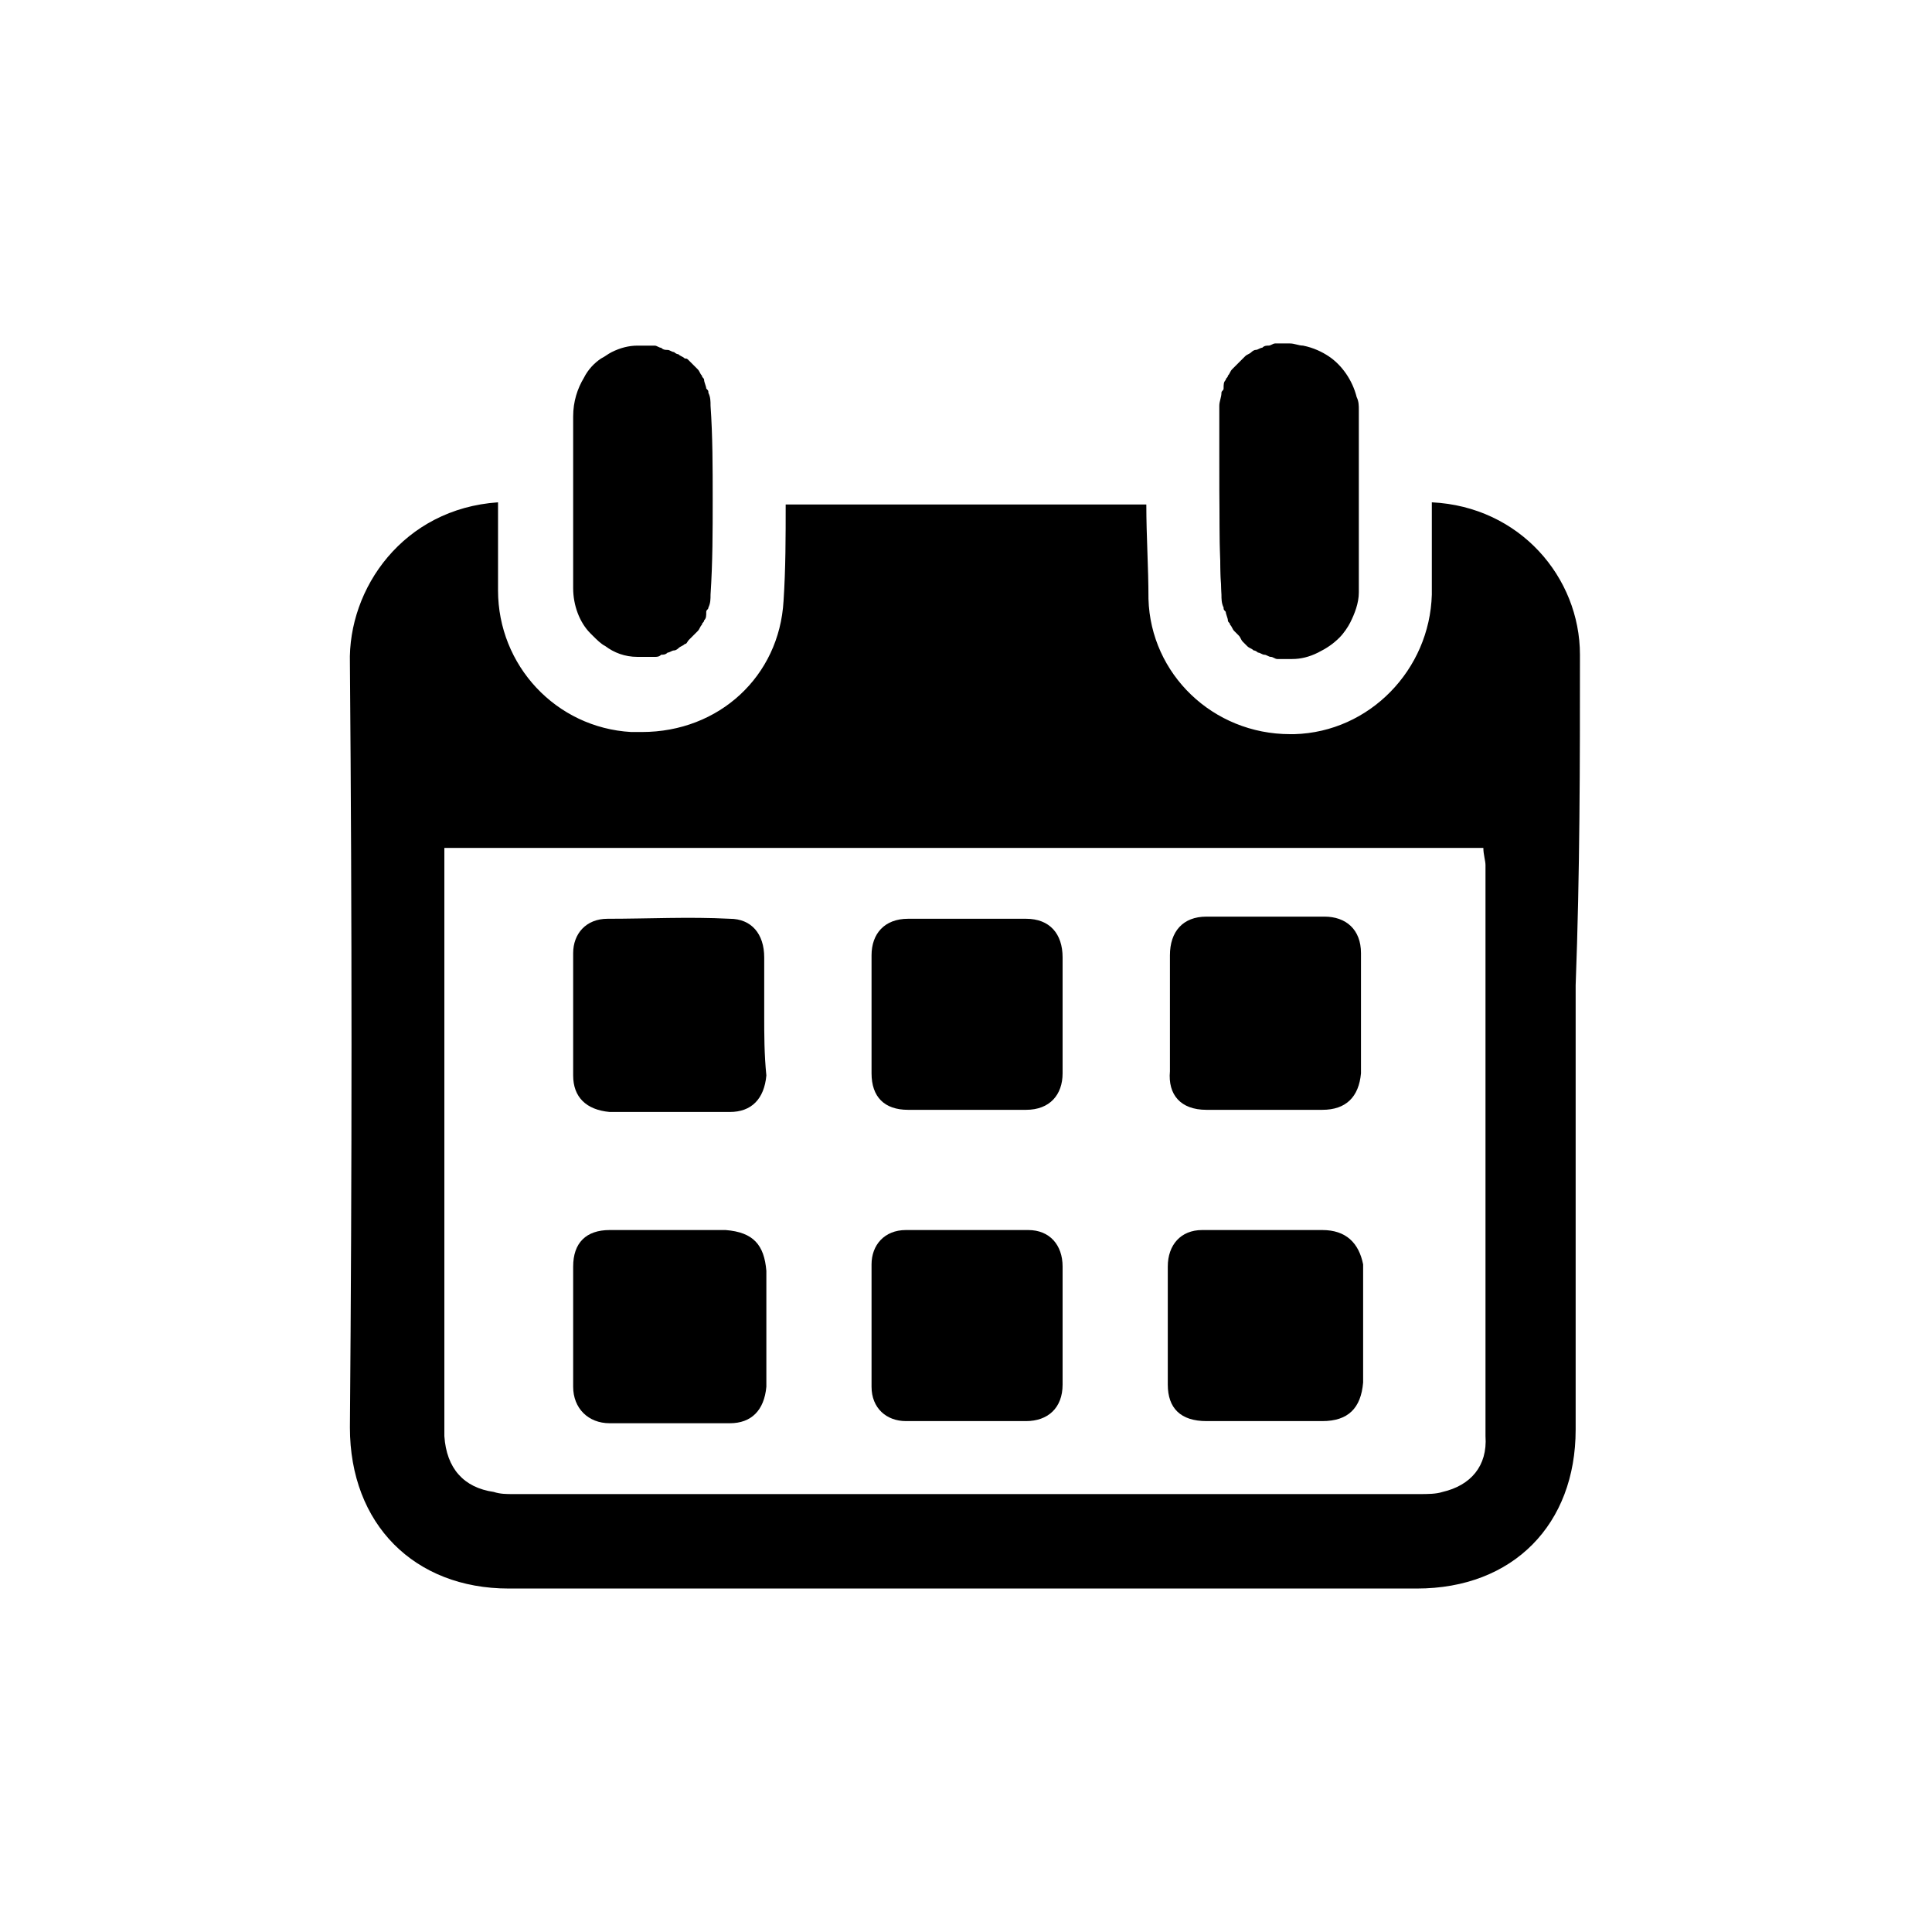 <?xml version="1.0" encoding="utf-8"?>
<!-- Generator: Adobe Illustrator 25.4.1, SVG Export Plug-In . SVG Version: 6.00 Build 0)  -->
<svg version="1.1" fill="currentColor" id="Capa_1" xmlns="http://www.w3.org/2000/svg" xmlns:xlink="http://www.w3.org/1999/xlink" x="0px" y="0px"
	 viewBox="5 5 90 90" style="enable-background:new 0 0 100 100;" xml:space="preserve">
<style type="text/css">
	.st0{}
</style>
<g>
	<path class="st0" d="M66.4,35.4c-0.4,0.2-0.8,0.3-1.2,0.3C65.6,35.7,66,35.6,66.4,35.4z"/>
	<path class="st0" d="M65.1,35.7c0,0,0.1,0,0.1,0c-0.1,0-0.3,0-0.4,0C64.9,35.7,65,35.7,65.1,35.7z"/>
	<path class="st0" d="M68.2,23.5c-0.2-0.8-0.7-1.5-1.3-1.9C67.5,22,68,22.7,68.2,23.5z"/>
	<path class="st0" d="M35,35.7c0.1,0,0.1,0,0.2,0c-0.2,0-0.3,0-0.5,0C34.8,35.7,34.9,35.7,35,35.7z"/>
	<path class="st0" d="M34.9,21.1c-0.1,0-0.2,0-0.3,0c0.2,0,0.3,0,0.5,0C35.1,21.1,35,21.1,34.9,21.1z"/>
	<path class="st0" d="M61.9,26.2c0,2.2,0,4.3,0,6.5C61.8,30.5,61.8,28.4,61.9,26.2z"/>
	<path class="st0" d="M65.1,21.1c-0.1,0-0.2,0-0.3,0C64.9,21.1,65,21.1,65.1,21.1C65.1,21.1,65.1,21.1,65.1,21.1z"/>
	<path class="st0" d="M31.7,24.4c0-0.7,0.2-1.3,0.5-1.8C31.9,23.1,31.7,23.7,31.7,24.4z"/>
	<path class="st0" d="M33,21.7c-0.3,0.2-0.6,0.5-0.8,0.9C32.4,22.2,32.7,21.9,33,21.7z"/>
	<path class="st0" d="M78.6,35.5c0-3.6-2.8-6.9-6.9-7.1v0c0,0.4,0,0.8,0,1.3c0,1,0,2,0,3c-0.1,3.5-2.9,6.4-6.4,6.5
		c-0.1,0-0.2,0-0.2,0c-3.6,0-6.5-2.8-6.6-6.3c0-1.5-0.1-2.9-0.1-4.4c-5.6,0-11.2,0-16.8,0c0,1.5,0,3-0.1,4.5c-0.2,3.5-3,6.1-6.6,6.1
		c-0.2,0-0.3,0-0.5,0c-3.5-0.2-6.2-3.1-6.2-6.6c0-0.9,0-1.9,0-2.8l0-1.3c-4.4,0.3-7,4-6.9,7.5c0.1,11.8,0.1,23.7,0,35.6
		c0,4.5,3,7.5,7.4,7.5c14.1,0,28.2,0,42.3,0c4.5,0,7.4-3,7.4-7.4c0-6.9,0-13.8,0-20.7C78.6,45.6,78.6,40.6,78.6,35.5z M72.2,74.5
		c-0.3,0.1-0.7,0.1-1.1,0.1c-14.1,0-28.1,0-42.2,0c-0.3,0-0.6,0-0.9-0.1c-1.4-0.2-2.2-1.1-2.3-2.6c0-2.6,0-5.2,0-7.8
		c0-6.1,0-12.3,0-18.4c0-0.4,0-0.8,0-1.2c16.2,0,32.3,0,48.4,0c0,0.3,0.1,0.6,0.1,0.8c0,8.9,0,17.7,0,26.6
		C74.3,73.3,73.5,74.2,72.2,74.5z"/>
	<path class="st0" d="M31.7,32.4c0,0.8,0.3,1.6,0.8,2.1c0,0,0.1,0.1,0.1,0.1c0.2,0.2,0.4,0.4,0.6,0.5c0.4,0.3,0.9,0.5,1.5,0.5
		c0,0,0,0,0,0c0.2,0,0.3,0,0.5,0c0.1,0,0.2,0,0.3,0c0.1,0,0.2,0,0.3-0.1c0.1,0,0.2,0,0.3-0.1c0.1,0,0.2-0.1,0.3-0.1
		c0.1,0,0.2-0.1,0.2-0.1c0.1-0.1,0.2-0.1,0.3-0.2c0.1,0,0.1-0.1,0.2-0.2c0.1-0.1,0.2-0.2,0.2-0.2c0.1-0.1,0.1-0.1,0.2-0.2
		c0.1-0.1,0.1-0.2,0.2-0.3c0-0.1,0.1-0.1,0.1-0.2c0.1-0.1,0.1-0.2,0.1-0.4c0-0.1,0.1-0.1,0.1-0.2c0.1-0.2,0.1-0.4,0.1-0.6
		c0.1-1.5,0.1-3,0.1-4.4c0-1.5,0-3-0.1-4.4c0,0,0,0,0,0c0-0.2,0-0.4-0.1-0.6c0-0.1,0-0.1-0.1-0.2c0-0.1-0.1-0.3-0.1-0.4
		c0-0.1-0.1-0.1-0.1-0.2c-0.1-0.1-0.1-0.2-0.2-0.3c-0.1-0.1-0.1-0.1-0.2-0.2c-0.1-0.1-0.2-0.2-0.2-0.2c-0.1-0.1-0.1-0.1-0.2-0.1
		c-0.1-0.1-0.2-0.1-0.3-0.2c-0.1,0-0.2-0.1-0.2-0.1c-0.1,0-0.2-0.1-0.3-0.1c-0.1,0-0.2,0-0.3-0.1c-0.1,0-0.2-0.1-0.3-0.1
		c-0.1,0-0.2,0-0.3,0c-0.2,0-0.3,0-0.5,0c-0.4,0-0.8,0.1-1.2,0.3c-0.2,0.1-0.3,0.2-0.5,0.3c-0.3,0.2-0.6,0.5-0.8,0.9
		c-0.3,0.5-0.5,1.1-0.5,1.8c0,0.9,0,1.8,0,2.7c0,0.4,0,0.9,0,1.3c0,0.7,0,1.4,0,2C31.7,31.1,31.7,31.8,31.7,32.4z"/>
	<path class="st0" d="M61.9,32.7c0,0.2,0,0.4,0.1,0.6c0,0.1,0,0.1,0.1,0.2c0,0.1,0.1,0.3,0.1,0.4c0,0.1,0.1,0.1,0.1,0.2
		c0.1,0.1,0.1,0.2,0.2,0.3c0.1,0.1,0.1,0.1,0.2,0.2c0.1,0.1,0.1,0.2,0.2,0.3c0.1,0.1,0.1,0.1,0.2,0.2c0.1,0.1,0.2,0.1,0.3,0.2
		c0.1,0,0.2,0.1,0.2,0.1c0.1,0,0.2,0.1,0.3,0.1c0.1,0,0.2,0.1,0.3,0.1c0.1,0,0.2,0.1,0.3,0.1c0.1,0,0.2,0,0.3,0c0.1,0,0.3,0,0.4,0
		c0.4,0,0.8-0.1,1.2-0.3c0.4-0.2,0.7-0.4,1-0.7c0.2-0.2,0.4-0.5,0.5-0.7c0.2-0.4,0.4-0.9,0.4-1.4c0-1.4,0-2.8,0-4.2c0,0,0,0,0,0
		c0-1.4,0-2.8,0-4.3c0-0.2,0-0.4-0.1-0.6c-0.2-0.8-0.7-1.5-1.3-1.9c-0.3-0.2-0.7-0.4-1.2-0.5c-0.2,0-0.4-0.1-0.6-0.1h0
		c-0.1,0-0.2,0-0.4,0c-0.1,0-0.2,0-0.3,0c-0.1,0-0.2,0.1-0.3,0.1c-0.1,0-0.2,0-0.3,0.1c-0.1,0-0.2,0.1-0.3,0.1
		c-0.1,0-0.2,0.1-0.2,0.1c-0.1,0.1-0.2,0.1-0.3,0.2c-0.1,0.1-0.1,0.1-0.2,0.2c-0.1,0.1-0.2,0.2-0.2,0.2c-0.1,0.1-0.1,0.1-0.2,0.2
		c-0.1,0.1-0.1,0.2-0.2,0.3c0,0.1-0.1,0.1-0.1,0.2c-0.1,0.1-0.1,0.2-0.1,0.4c0,0.1-0.1,0.1-0.1,0.2c0,0.2-0.1,0.4-0.1,0.6
		c0,0,0,0,0,0.1c0,0.7,0,1.4,0,2.2C61.8,28.4,61.8,30.5,61.9,32.7z"/>
	<path class="st0" d="M66.6,62.3c-1.9,0-3.7,0-5.6,0c-1,0-1.6,0.7-1.6,1.7c0,1.8,0,3.7,0,5.5c0,1.1,0.6,1.7,1.8,1.7
		c0.9,0,1.8,0,2.7,0c0.9,0,1.8,0,2.7,0c1.2,0,1.8-0.6,1.9-1.8c0-1.8,0-3.7,0-5.5C68.3,62.9,67.7,62.3,66.6,62.3z"/>
	<path class="st0" d="M61.2,56.7c1.8,0,3.6,0,5.4,0c1.1,0,1.7-0.6,1.8-1.7c0-1.9,0-3.7,0-5.6c0-1.1-0.7-1.7-1.7-1.7
		c-1.8,0-3.7,0-5.5,0c-1.1,0-1.7,0.7-1.7,1.8c0,0.9,0,1.8,0,2.7c0,0.9,0,1.8,0,2.7C59.4,56,60,56.7,61.2,56.7z"/>
	<path class="st0" d="M40.6,52.3c0-0.9,0-1.8,0-2.7c0-1.1-0.6-1.8-1.6-1.8c-1.9-0.1-3.8,0-5.7,0c-1,0-1.6,0.7-1.6,1.6
		c0,1.9,0,3.8,0,5.7c0,1,0.6,1.6,1.7,1.7c1.9,0,3.7,0,5.6,0c1,0,1.6-0.6,1.7-1.7C40.6,54.1,40.6,53.2,40.6,52.3
		C40.6,52.3,40.6,52.3,40.6,52.3z"/>
	<path class="st0" d="M47.3,56.7c1.8,0,3.7,0,5.5,0c1.1,0,1.7-0.7,1.7-1.7c0-0.9,0-1.8,0-2.7c0-0.9,0-1.7,0-2.6c0,0,0-0.1,0-0.1
		c0-1.1-0.6-1.8-1.7-1.8c-1.8,0-3.7,0-5.5,0c-1.1,0-1.7,0.7-1.7,1.7c0,1.8,0,3.7,0,5.5C45.6,56.1,46.2,56.7,47.3,56.7z"/>
	<path class="st0" d="M54.5,64c0-1-0.6-1.7-1.6-1.7c-1.9,0-3.8,0-5.7,0c-1,0-1.6,0.7-1.6,1.6c0,1.9,0,3.8,0,5.7c0,1,0.7,1.6,1.6,1.6
		c1.9,0,3.7,0,5.6,0c1,0,1.7-0.6,1.7-1.7c0-0.9,0-1.8,0-2.7C54.5,65.9,54.5,65,54.5,64z"/>
	<path class="st0" d="M38.8,62.3c-1.8,0-3.6,0-5.4,0c-1.1,0-1.7,0.6-1.7,1.7c0,1.9,0,3.7,0,5.6c0,1,0.7,1.7,1.7,1.7
		c1.9,0,3.7,0,5.6,0c1,0,1.6-0.6,1.7-1.7c0-0.9,0-1.8,0-2.7c0-0.9,0-1.8,0-2.7C40.6,63,40.1,62.4,38.8,62.3z"/>
</g>
</svg>
